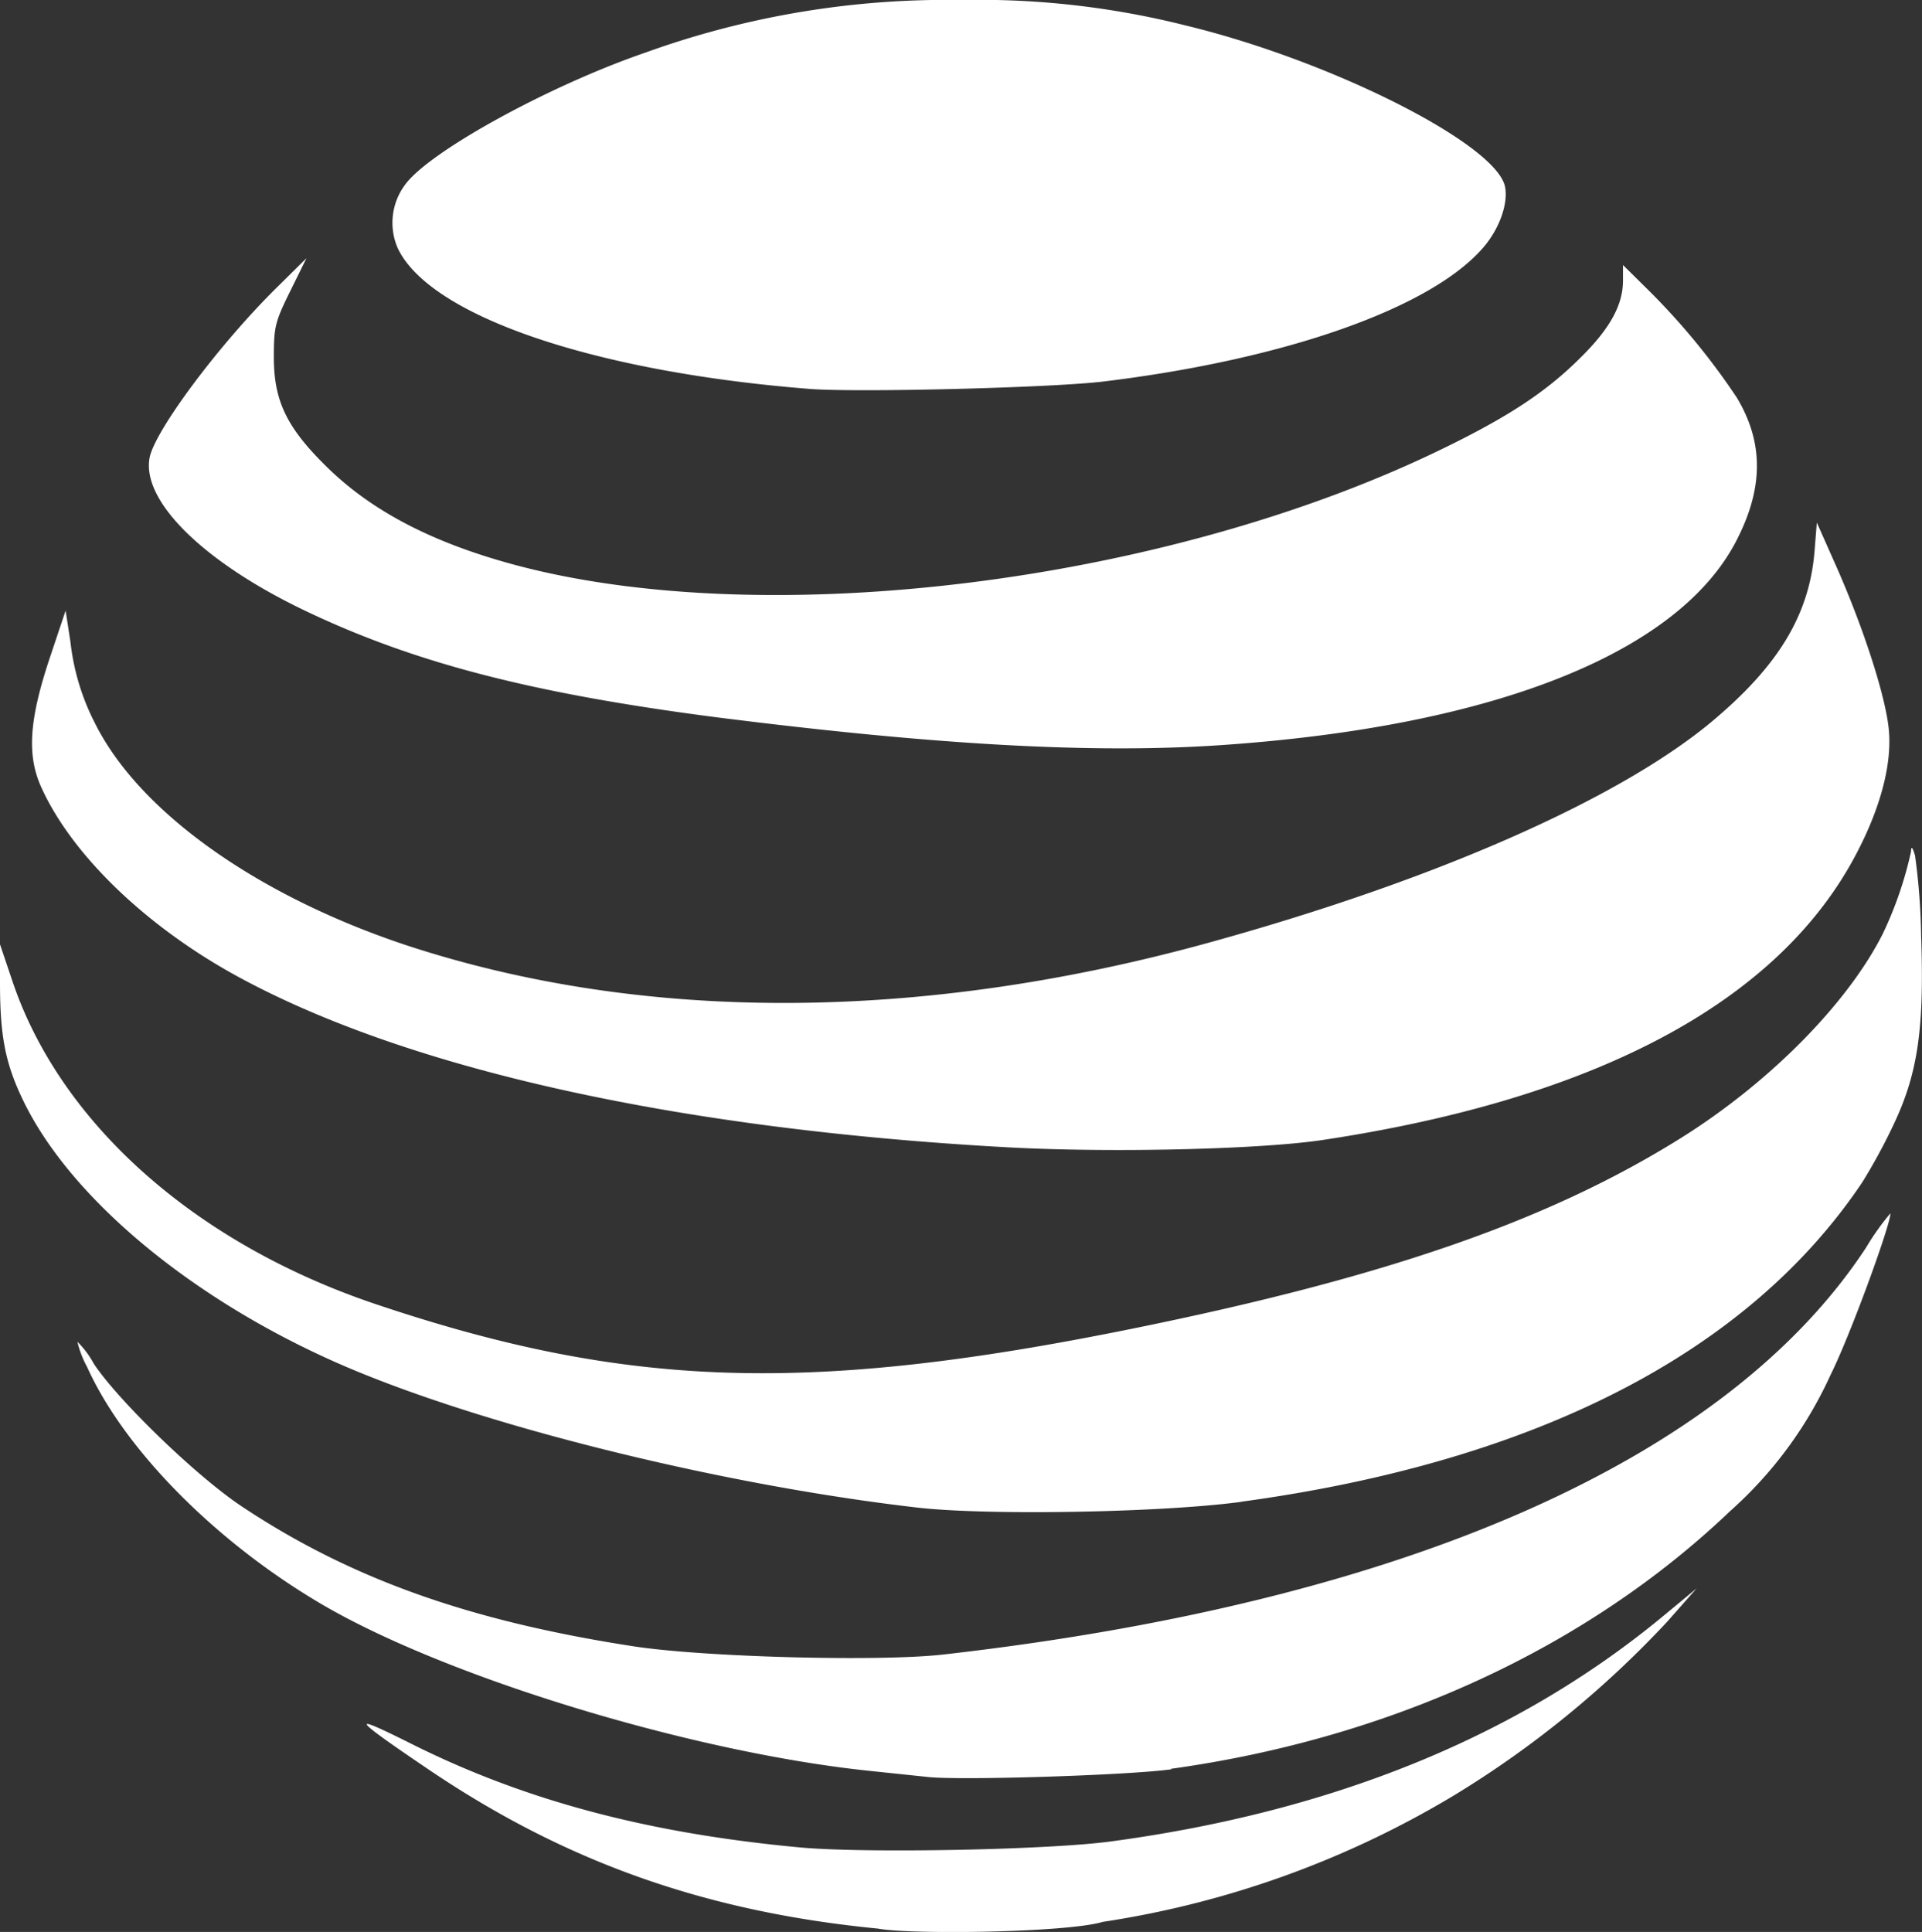 <svg id="Layer_1" data-name="Layer 1" xmlns="http://www.w3.org/2000/svg" viewBox="0 0 198.62 199.65"><rect x="0" y="0" width="198.62" height="199.65" fill="#333333" stroke="none"/><defs><style>.cls-1{fill:#fff;}</style></defs><title>ATT</title><g id="g8057"><g id="g8227"><path id="path3550" class="cls-1" d="M114,198.6a99.2,99.2,0,0,0,36.15-13,103.7,103.7,0,0,0,22.18-18.06l3-3.4L172,166.9c-15,12.46-34.08,20.28-57.17,23.39-6.48.88-25.35,1.24-32.07.63-15.74-1.45-28.52-4.85-40.2-10.69-6.7-3.36-6.29-2.79,2,2.81,13.76,9.25,28.11,14.5,46.16,16.26,3.41.64,19.62.42,23.26-.7Z"/><path id="path3548" class="cls-1" d="M121,182.79c22.74-3.16,43-12.52,57.79-26.63a42.24,42.24,0,0,0,10.39-14.1c2-4,6.18-15.45,6.18-16.68a26,26,0,0,0-2.51,3.53c-14.37,21.93-47.76,36.66-95.38,42.07-6.63.75-24.74.27-32-.85-17-2.62-29.27-7-40.49-14.46-4.72-3.14-12.82-11-15.29-14.75A9.5,9.5,0,0,0,8,138.66a10.36,10.36,0,0,0,1,2.6c3.77,8.35,12.84,17.64,23.52,24.09C45.25,173.09,71.3,181.07,89.85,183l6,.63c3.31.38,20.72-.17,25.2-.79Z"/><path id="path3546" class="cls-1" d="M128.26,155.19c30.44-4.14,52.38-15.41,64.18-33a59.32,59.32,0,0,0,3.17-5.82c2.57-5.35,3.26-10,2.92-19.65a67.63,67.63,0,0,0-.63-8.31c-.28-.92-.39-1-.42-.38a39,39,0,0,1-2.93,8.5c-3.64,7.21-11.76,15.41-20.92,21.12-13.57,8.47-30.36,14.31-56.34,19.6-33.64,6.85-52.53,6.25-78.49-2.49-18.54-6.24-32.44-18.55-37.45-33.17L0,97.59v3.95c0,5.63.57,8.46,2.48,12.36,4.83,9.84,16.92,20,31.77,26.68,14.23,6.41,39.66,12.8,60.52,15.21,7.27.84,25.32.52,33.5-.59Z"/><path id="path3544" class="cls-1" d="M136.73,117.8c28.38-4.28,47.13-14.34,55.11-29.58,2.52-4.8,3.69-9.29,3.35-12.83-.32-3.36-2.52-10.22-5.29-16.55L187.75,54l-.23,2.91c-.53,6.63-3.74,11.93-10.73,17.75-9.67,8-28.54,16.32-51.89,22.76-29.81,8.22-58.54,8.3-83,.23C26.49,92.51,14.36,83.87,9.81,74.73a24.18,24.18,0,0,1-2.53-8.4l-.5-3.23-1.6,4.78C3,74.38,2.76,78.06,4.28,81.39c3.18,7,10.85,14.37,20.24,19.5,17.55,9.58,45.38,15.78,79.37,17.66C114.57,119.15,130.2,118.79,136.73,117.8Z"/><path id="path3542" class="cls-1" d="M126.2,77c28.09-1.92,47.15-9.46,53.2-21.05,2.85-5.47,2.88-10.19.09-14.85a71.24,71.24,0,0,0-9.26-11.23l-2.51-2.48V29c0,2.53-1.37,5-4.43,8-3.52,3.51-7.48,6.11-14.33,9.43C120.62,60.2,79.59,65.33,53.49,58.45c-8.71-2.3-15.15-5.65-19.84-10.32-4.06-4-5.36-6.77-5.35-11.26,0-3.1.14-3.64,1.69-6.78l1.68-3.41L28.8,29.52c-6.13,6-12.81,15-13.34,17.78-.84,4.49,5.59,10.81,16.11,15.83,11.29,5.39,23.5,8.54,42.52,11C96.75,77,113,77.9,126.2,77Z"/><path id="path3540" class="cls-1" d="M114,39.43c18.9-2.29,34-7.63,39.34-13.92,1.64-1.93,2.55-4.54,2.18-6.26-1-4.42-18-13-33-16.62A87.47,87.47,0,0,0,99.35,0,91.73,91.73,0,0,0,66.71,5.43C56.81,8.83,44.55,15.55,41.93,19a6.57,6.57,0,0,0-.83,6.64c3.3,7,20.22,12.78,42.55,14.55C88.55,40.58,108.69,40.07,114,39.43Z"/></g></g></svg>